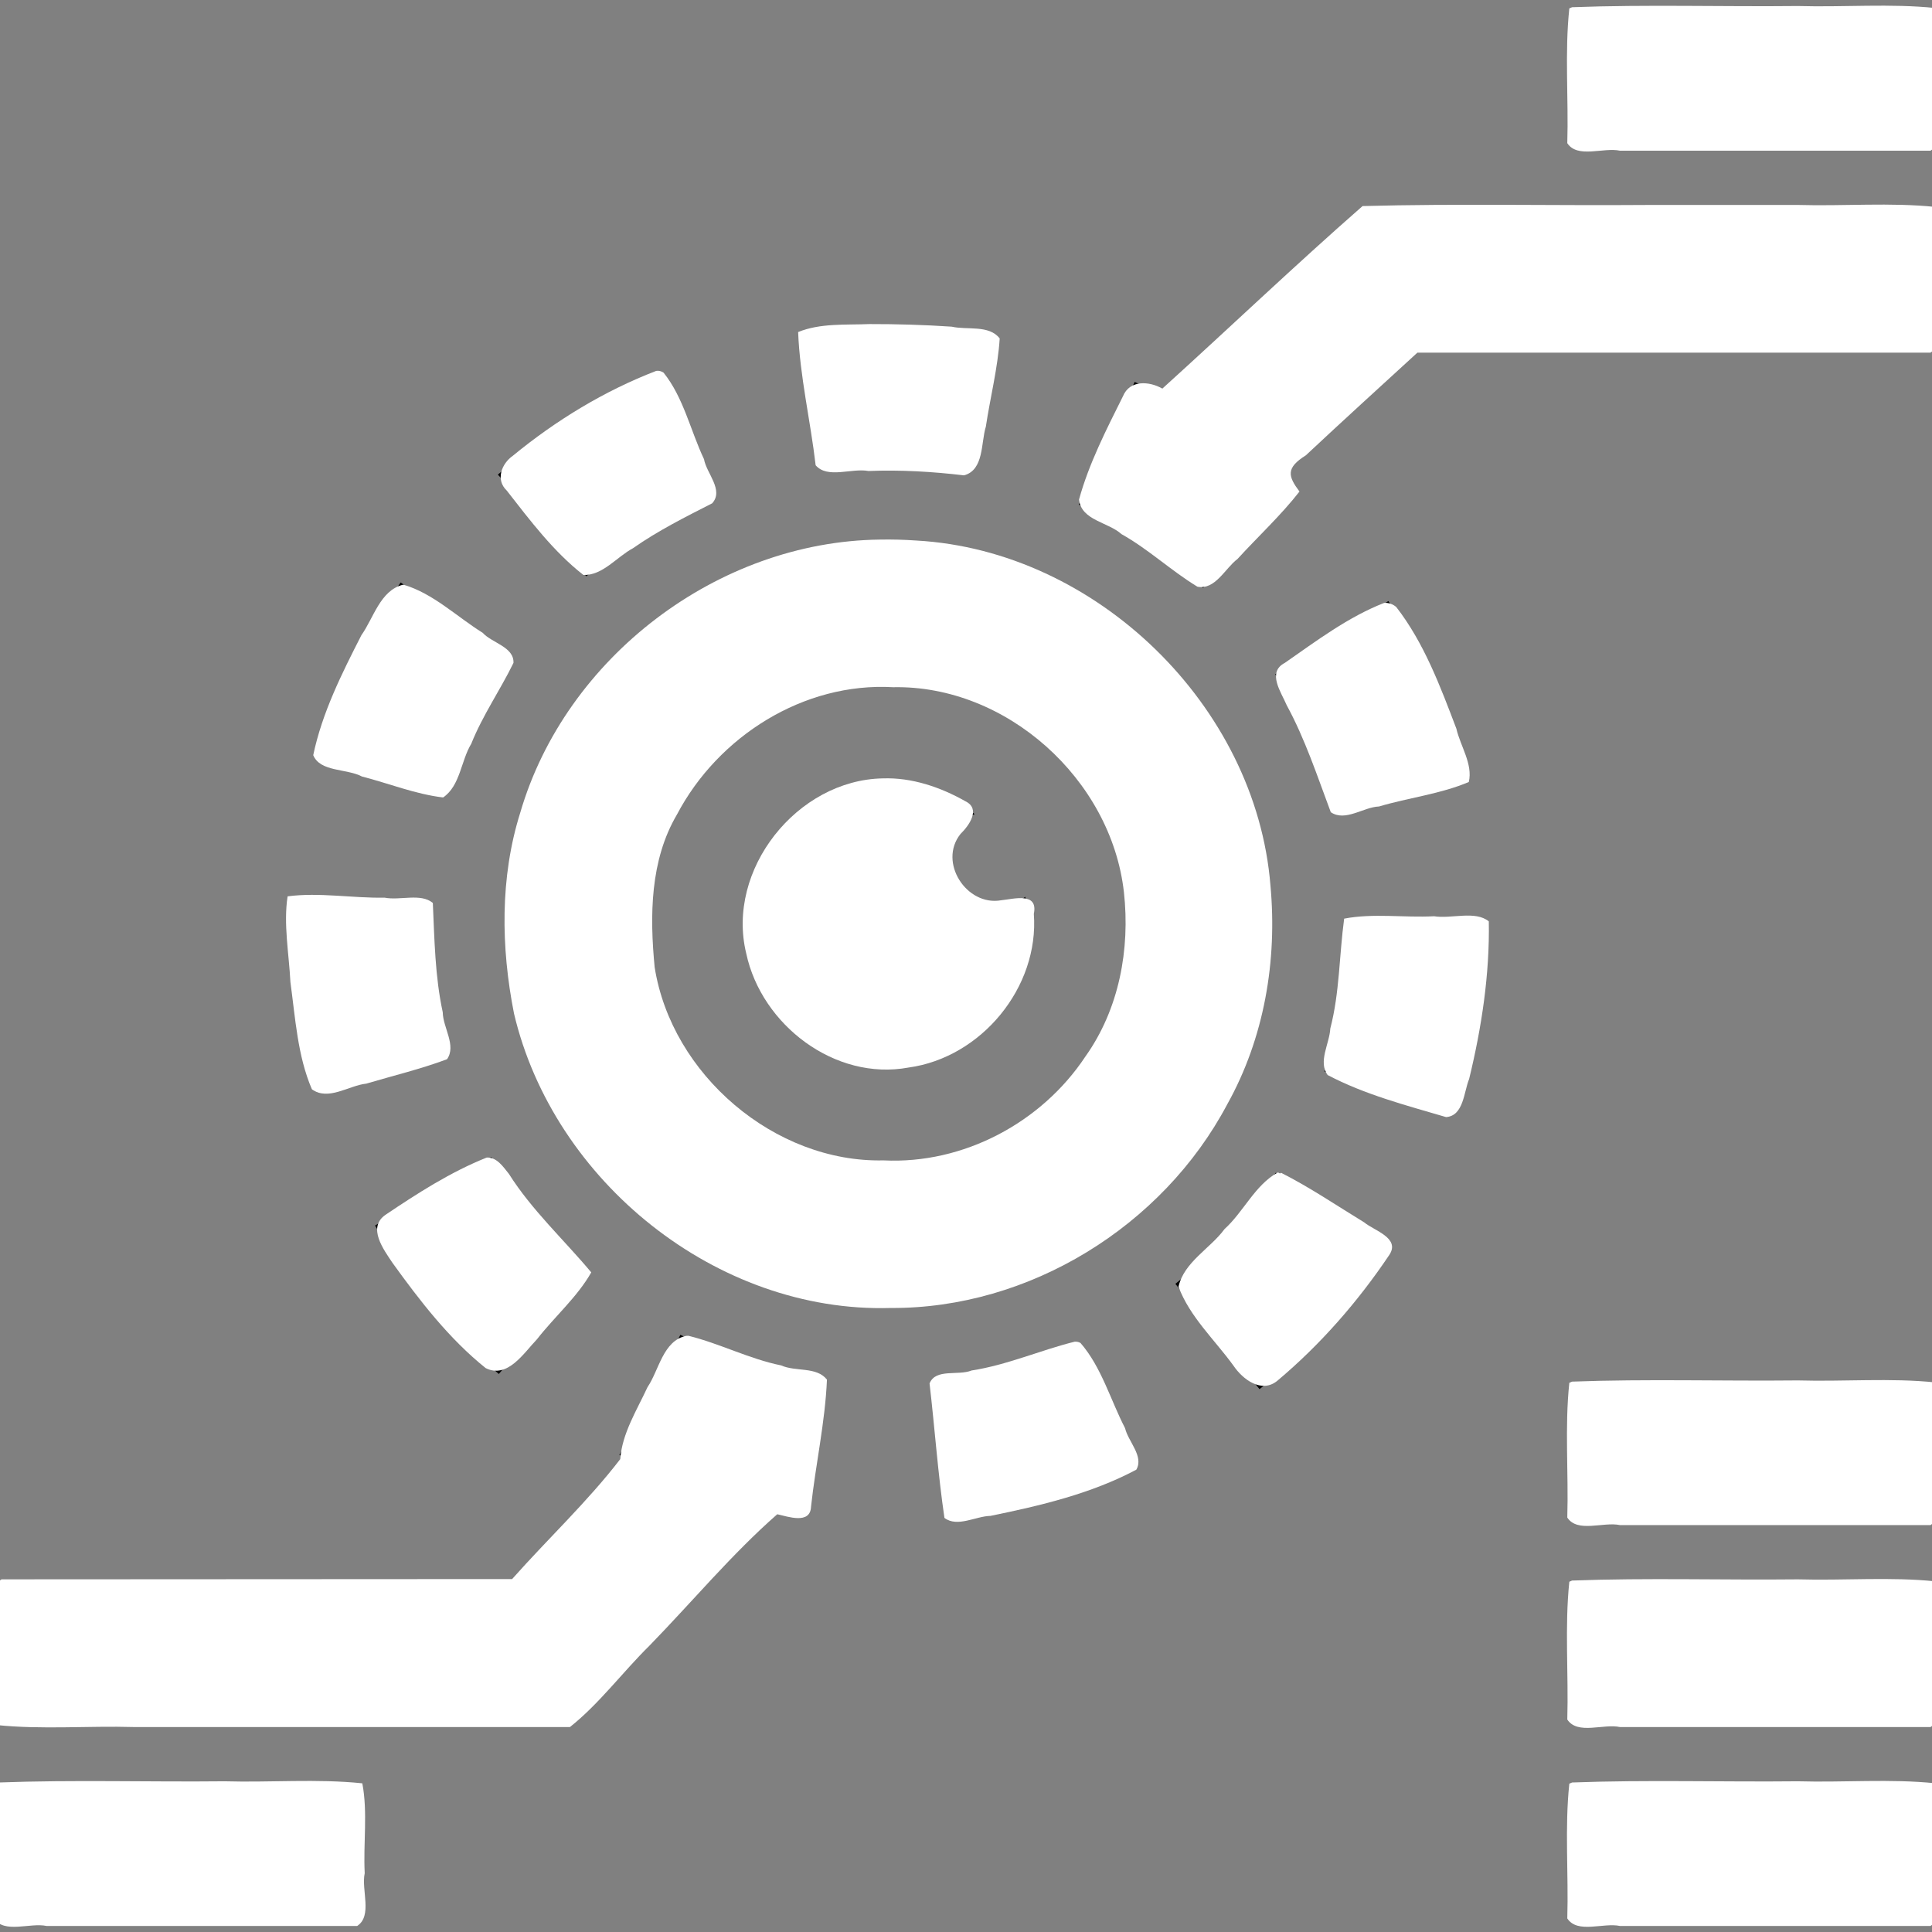 <?xml version="1.0" encoding="UTF-8" standalone="no"?>
<svg
   xmlns:dc="http://purl.org/dc/elements/1.1/"
   xmlns:cc="http://creativecommons.org/ns#"
   xmlns:rdf="http://www.w3.org/1999/02/22-rdf-syntax-ns#"
   xmlns:svg="http://www.w3.org/2000/svg"
   xmlns="http://www.w3.org/2000/svg"
   xmlns:sodipodi="http://sodipodi.sourceforge.net/DTD/sodipodi-0.dtd"
   xmlns:inkscape="http://www.inkscape.org/namespaces/inkscape"
   version="1.1"
   id="Layer_1"
   x="0px"
   y="0px"
   viewBox="0 0 512 512"
   style="enable-background:new 0 0 512 512;"
   xml:space="preserve"
   sodipodi:docname="vm.svg"
   inkscape:version="1.0.1 (3bc2e813f5, 2020-09-07)"><rect x="0" y="0" width="512" height="512" fill="#808080" stroke="none"/><defs
   id="defs2412" /><sodipodi:namedview
   pagecolor="#ffffff"
   bordercolor="#666666"
   borderopacity="1"
   objecttolerance="10"
   gridtolerance="10"
   guidetolerance="10"
   inkscape:pageopacity="0"
   inkscape:pageshadow="2"
   inkscape:window-width="1872"
   inkscape:window-height="1032"
   id="namedview2410"
   showgrid="false"
   inkscape:zoom="1.2519531"
   inkscape:cx="257.5975"
   inkscape:cy="256"
   inkscape:window-x="48"
   inkscape:window-y="48"
   inkscape:window-maximized="0"
   inkscape:current-layer="Layer_1" />
<g
   id="g2275">
	<g
   id="g2273">
		<path
   d="M235.403,144.422c-55.371,0-100.417,45.048-100.417,100.416s45.046,100.416,100.417,100.416    c55.37,0,100.416-45.048,100.416-100.416C335.82,189.47,290.773,144.422,235.403,144.422z M235.403,309.534    c-35.673,0-64.697-29.023-64.697-64.695s29.023-64.695,64.697-64.695s64.695,29.023,64.695,64.695    S271.077,309.534,235.403,309.534z"
   id="path2271" />
	</g>
</g>
<g
   id="g2281">
	<g
   id="g2279">
		<path
   d="M271.724,237.657c-2.187,1.693-4.927,2.712-7.909,2.712c-7.15,0-12.945-5.795-12.945-12.945    c0-5.165,3.033-9.61,7.407-11.688c-6.298-4.957-14.238-7.923-22.874-7.923c-20.448,0-37.025,16.577-37.025,37.025    c0,20.448,16.577,37.025,37.025,37.025c20.448,0,37.024-16.577,37.024-37.025C272.427,242.381,272.182,239.98,271.724,237.657z"
   id="path2277" />
	</g>
</g>
<g
   id="g2287">
	<g
   id="g2285">
		<path
   d="M175.542,98.864c-15.905,6.527-30.576,15.58-43.6,26.907l23.44,26.955c10.08-8.766,21.427-15.77,33.723-20.816    L175.542,98.864z"
   id="path2283" />
	</g>
</g>
<g
   id="g2293">
	<g
   id="g2291">
		<path
   d="M235.406,87.102c-0.005,0-0.008,0-0.013,0c-7.586,0-15.215,0.545-22.674,1.622l5.097,35.354    c5.777-0.831,11.69-1.254,17.577-1.254c0.004,0,0.007,0,0.011,0c7.423,0,14.855,0.67,22.087,1.991l6.419-35.14    C254.565,87.968,244.975,87.102,235.406,87.102z"
   id="path2289" />
	</g>
</g>
<g
   id="g2299">
	<g
   id="g2297">
		<path
   d="M286.131,355.844c-12.094,5.537-24.953,9.028-38.223,10.377l3.611,35.538c17.172-1.746,33.819-6.267,49.481-13.436    L286.131,355.844z"
   id="path2295" />
	</g>
</g>
<g
   id="g2305">
	<g
   id="g2303">
		<path
   d="M106.178,154.364c-9.917,14.141-17.39,29.69-22.211,46.212l34.291,10.007c3.724-12.761,9.501-24.775,17.167-35.709    L106.178,154.364z"
   id="path2301" />
	</g>
</g>
<g
   id="g2311">
	<g
   id="g2309">
		<path
   d="M130.179,306.647l-30.782,18.125c8.728,14.822,19.76,28.06,32.791,39.345l23.386-27.003    C145.478,328.373,136.936,318.122,130.179,306.647z"
   id="path2307" />
	</g>
</g>
<g
   id="g2317">
	<g
   id="g2315">
		<path
   d="M180.305,353.735l-16.157,31.861c0.972,0.493,1.96,0.944,2.941,1.416l-31.167,33.247H0v35.721h151.4l52.96-56.495    c2.885,0.576,5.783,1.101,8.706,1.516l5.019-35.366C204.893,363.762,192.182,359.759,180.305,353.735z"
   id="path2313" />
	</g>
</g>
<g
   id="g2323">
	<g
   id="g2321">
		<path
   d="M113.39,244.838c0-1.619,0.031-3.254,0.094-4.857l-35.694-1.397c-0.081,2.066-0.123,4.17-0.123,6.255    c0.001,15.162,2.153,30.162,6.394,44.582l34.271-10.079C115.054,268.196,113.391,256.587,113.39,244.838z"
   id="path2319" />
	</g>
</g>
<g
   id="g2329">
	<g
   id="g2327">
		<path
   d="M367.935,159.277l-29.992,19.4c7.247,11.204,12.564,23.425,15.804,36.321l34.645-8.705    C384.195,189.594,377.312,173.775,367.935,159.277z"
   id="path2325" />
	</g>
</g>
<g
   id="g2335">
	<g
   id="g2333">
		<path
   d="M357.418,244.531v0.307c0,13.404-2.155,26.569-6.405,39.129l33.837,11.449c5.5-16.255,8.288-33.272,8.288-50.577v-0.307    H357.418z"
   id="path2331" />
	</g>
</g>
<g
   id="g2341">
	<g
   id="g2339">
		<path
   d="M338.078,310.788c-7.216,11.207-16.161,21.112-26.588,29.441l22.293,27.91c13.462-10.752,25.012-23.542,34.33-38.014    L338.078,310.788z"
   id="path2337" />
	</g>
</g>
<g
   id="g2347">
	<g
   id="g2345">
		<path
   d="M361.389,56.022l-53.259,48.844c-2.447-1.273-4.918-2.506-7.436-3.653l-14.8,32.511    c12.107,5.512,23.189,12.94,32.935,22.078l24.433-26.06c-1.556-1.459-3.139-2.883-4.747-4.273l36.775-33.725H512V56.022H361.389z"
   id="path2343" />
	</g>
</g>
<g
   id="g2353">
	<g
   id="g2351">
		<rect
   x="417.268"
   y="2.987"
   width="94.732"
   height="35.721"
   id="rect2349" />
	</g>
</g>
<g
   id="g2359">
	<g
   id="g2357">
		<rect
   y="473.292"
   width="94.732"
   height="35.721"
   id="rect2355" />
	</g>
</g>
<g
   id="g2365">
	<g
   id="g2363">
		<rect
   x="417.268"
   y="473.292"
   width="94.732"
   height="35.721"
   id="rect2361" />
	</g>
</g>
<g
   id="g2371">
	<g
   id="g2369">
		<rect
   x="417.268"
   y="420.258"
   width="94.732"
   height="35.721"
   id="rect2367" />
	</g>
</g>
<g
   id="g2377">
	<g
   id="g2375">
		<rect
   x="417.268"
   y="367.224"
   width="94.732"
   height="35.721"
   id="rect2373" />
	</g>
</g>
<g
   id="g2379">
</g>
<g
   id="g2381">
</g>
<g
   id="g2383">
</g>
<g
   id="g2385">
</g>
<g
   id="g2387">
</g>
<g
   id="g2389">
</g>
<g
   id="g2391">
</g>
<g
   id="g2393">
</g>
<g
   id="g2395">
</g>
<g
   id="g2397">
</g>
<g
   id="g2399">
</g>
<g
   id="g2401">
</g>
<g
   id="g2403">
</g>
<g
   id="g2405">
</g>
<g
   id="g2407">
</g>
<path
   style="font-variation-settings:normal;opacity:1;vector-effect:none;fill:#ffffff;fill-opacity:1;stroke-width:0.045;stroke-linecap:butt;stroke-linejoin:miter;stroke-miterlimit:4;stroke-dasharray:none;stroke-dashoffset:0;stroke-opacity:1;stop-color:#000000;stop-opacity:1"
   d="m 76.218,237.541 c -1.134,7.348 0.366,15.193 0.744,22.707 1.303,9.512 1.881,19.567 5.696,28.424 4.356,3.157 9.752,-0.997 14.396,-1.495 7.144,-2.117 14.437,-3.855 21.413,-6.471 2.543,-3.618 -1.091,-8.4 -1.134,-12.447 -2.061,-9.497 -2.188,-19.281 -2.629,-28.967 -3.175,-2.668 -8.65,-0.597 -12.771,-1.397 -8.481,0.151 -17.382,-1.462 -25.716,-0.354 z"
   id="path2977" /><path
   style="font-variation-settings:normal;opacity:1;vector-effect:none;fill:#ffffff;fill-opacity:1;stroke-width:0.045;stroke-linecap:butt;stroke-linejoin:miter;stroke-miterlimit:4;stroke-dasharray:none;stroke-dashoffset:0;stroke-opacity:1;stop-color:#000000;stop-opacity:1"
   d="m 106.76,154.966 c -5.997,1.517 -7.761,8.831 -10.98,13.357 -5.186,10.142 -10.424,20.586 -12.768,31.8 1.824,4.494 8.89,3.522 12.901,5.656 7.151,1.837 14.2,4.694 21.521,5.555 4.549,-3.108 4.71,-9.733 7.451,-14.221 2.996,-7.523 7.682,-14.231 11.191,-21.437 0.189,-4.249 -5.73,-5.276 -8.158,-7.978 -6.882,-4.276 -13.09,-10.418 -20.95,-12.741 z"
   id="path2979" /><path
   style="font-variation-settings:normal;opacity:1;vector-effect:none;fill:#ffffff;fill-opacity:1;stroke-width:0.045;stroke-linecap:butt;stroke-linejoin:miter;stroke-miterlimit:4;stroke-dasharray:none;stroke-dashoffset:0;stroke-opacity:1;stop-color:#000000;stop-opacity:1"
   d="m 173.9,98.292 c -13.733,5.282 -26.607,13.131 -37.979,22.48 -2.986,2.086 -4.663,6.355 -1.623,9.236 6.172,7.904 12.386,16.174 20.312,22.367 5.116,0.166 8.839,-4.802 13.136,-7.086 6.6,-4.644 13.856,-8.267 20.988,-11.905 3.159,-3.499 -1.54,-7.992 -2.162,-11.691 -3.588,-7.567 -5.423,-16.337 -10.71,-22.926 -0.564,-0.399 -1.275,-0.585 -1.961,-0.476 z"
   id="path2981" /><path
   style="font-variation-settings:normal;opacity:1;vector-effect:none;fill:#ffffff;fill-opacity:1;stroke-width:0.045;stroke-linecap:butt;stroke-linejoin:miter;stroke-miterlimit:4;stroke-dasharray:none;stroke-dashoffset:0;stroke-opacity:1;stop-color:#000000;stop-opacity:1"
   d="m 230.392,85.883 c -6.287,0.262 -13.035,-0.286 -18.877,2.114 0.454,11.721 3.274,23.542 4.64,35.301 3.15,3.659 9.522,0.687 13.989,1.522 8.468,-0.335 16.958,0.162 25.32,1.154 5.356,-1.413 4.473,-8.709 5.791,-12.888 1.172,-7.789 3.176,-15.543 3.677,-23.391 -2.82,-3.671 -8.645,-2.188 -12.715,-3.122 -7.264,-0.491 -14.546,-0.703 -21.825,-0.69 z"
   id="path2983" /><path
   style="font-variation-settings:normal;opacity:1;vector-effect:none;fill:#ffffff;fill-opacity:1;stroke-width:0.045;stroke-linecap:butt;stroke-linejoin:miter;stroke-miterlimit:4;stroke-dasharray:none;stroke-dashoffset:0;stroke-opacity:1;stop-color:#000000;stop-opacity:1"
   d="m 436.718,54.317 c -25.191,0.195 -50.527,-0.384 -75.627,0.295 -17.939,15.716 -35.326,32.316 -53.053,48.371 -3.47,-1.983 -8.646,-2.362 -10.443,2.031 -4.409,8.842 -9.028,17.835 -11.643,27.374 0.61,5.544 7.733,5.96 11.243,9.154 7.156,4.001 13.186,9.724 20.134,13.939 4.735,0.942 7.344,-4.9 10.608,-7.333 5.451,-5.962 11.522,-11.577 16.441,-17.886 -3.054,-4.065 -3.66,-6.24 1.683,-9.596 9.785,-9.156 19.686,-18.159 29.563,-27.211 45.326,0 90.651,0 135.977,0 4.136,-2.71 1.042,-9.551 2,-13.981 -0.402,-8.169 0.818,-16.675 -0.635,-24.626 -11.967,-1.248 -24.373,-0.183 -36.51,-0.536 -13.246,8.28e-4 -26.492,0.002 -39.738,0.003 z"
   id="path2985" /><path
   style="font-variation-settings:normal;opacity:1;vector-effect:none;fill:#ffffff;fill-opacity:1;stroke-width:0.045;stroke-linecap:butt;stroke-linejoin:miter;stroke-miterlimit:4;stroke-dasharray:none;stroke-dashoffset:0;stroke-opacity:1;stop-color:#000000;stop-opacity:1"
   d="m 415.886,2.229 c -1.247,11.701 -0.183,23.841 -0.538,35.711 2.71,4.136 9.551,1.042 13.981,2 27.424,0 54.848,0 82.271,0 4.136,-2.71 1.042,-9.551 2,-13.981 -0.41,-7.901 0.838,-16.147 -0.635,-23.827 -11.967,-1.249 -24.373,-0.185 -36.51,-0.538 -19.925,0.212 -40.026,-0.424 -59.84,0.318 z"
   id="path2987" /><path
   style="font-variation-settings:normal;opacity:1;vector-effect:none;fill:#ffffff;fill-opacity:1;stroke-width:0.045;stroke-linecap:butt;stroke-linejoin:miter;stroke-miterlimit:4;stroke-dasharray:none;stroke-dashoffset:0;stroke-opacity:1;stop-color:#000000;stop-opacity:1"
   d="m 233.142,142.997 c -42.889,0.506 -83.274,31.206 -95.274,72.381 -5.393,17.122 -5.115,35.73 -1.654,53.204 10.474,44.509 53.733,79.395 99.788,78.048 36.734,0.221 72.096,-21.627 89.221,-53.961 9.817,-17.567 13.3,-38.07 11.459,-58.004 -3.818,-47.63 -46.161,-88.78 -93.864,-91.419 -3.219,-0.226 -6.449,-0.31 -9.676,-0.25 z m 3.552,39.122 c 29.993,-0.605 57.784,24.357 61.156,54.318 1.664,15.098 -1.241,30.977 -10.237,43.593 -11.583,17.465 -32.296,28.539 -53.487,27.484 -28.791,0.64 -56.13,-22.709 -60.636,-51.186 -1.314,-13.636 -1.236,-28.345 5.917,-40.48 10.892,-20.708 33.59,-35.09 57.287,-33.729 z"
   id="path2989" /><path
   style="font-variation-settings:normal;opacity:1;vector-effect:none;fill:#ffffff;fill-opacity:1;stroke-width:0.045;stroke-linecap:butt;stroke-linejoin:miter;stroke-miterlimit:4;stroke-dasharray:none;stroke-dashoffset:0;stroke-opacity:1;stop-color:#000000;stop-opacity:1"
   d="m 366.856,159.764 c -9.547,3.708 -17.972,10.073 -26.359,15.902 -4.837,2.507 -0.925,7.826 0.489,11.215 4.908,9.019 8.105,18.816 11.687,28.363 3.858,2.603 8.627,-1.362 12.781,-1.52 7.832,-2.331 16.316,-3.302 23.796,-6.489 1.122,-4.73 -2.246,-9.528 -3.295,-14.133 -4.243,-11.16 -8.56,-22.738 -15.925,-32.229 -0.867,-0.764 -2.019,-1.177 -3.175,-1.108 z"
   id="path2991" /><path
   style="font-variation-settings:normal;opacity:1;vector-effect:none;fill:#ffffff;fill-opacity:1;stroke-width:0.045;stroke-linecap:butt;stroke-linejoin:miter;stroke-miterlimit:4;stroke-dasharray:none;stroke-dashoffset:0;stroke-opacity:1;stop-color:#000000;stop-opacity:1"
   d="m 356.217,243.452 c -1.312,9.634 -1.188,19.6 -3.675,29.122 -0.184,3.944 -3.313,8.816 -0.698,12.323 9.806,5.176 20.771,8.022 31.381,11.142 4.668,-0.322 4.7,-6.689 6.106,-10.08 3.325,-13.64 5.47,-27.806 5.219,-41.783 -3.598,-2.939 -9.843,-0.619 -14.499,-1.359 -7.881,0.418 -16.187,-0.857 -23.835,0.635 z"
   id="path2993" /><path
   style="font-variation-settings:normal;opacity:1;vector-effect:none;fill:#ffffff;fill-opacity:1;stroke-width:0.045;stroke-linecap:butt;stroke-linejoin:miter;stroke-miterlimit:4;stroke-dasharray:none;stroke-dashoffset:0;stroke-opacity:1;stop-color:#000000;stop-opacity:1"
   d="m 338.587,310.739 c -6.03,3.341 -9.026,10.41 -14.081,14.986 -3.747,5.128 -10.713,8.701 -12.192,15.267 2.983,7.974 9.604,14.086 14.555,20.906 2.441,3.649 7.49,7.476 11.669,3.994 11.4,-9.567 21.361,-20.981 29.647,-33.331 2.974,-4.497 -4.028,-6.42 -6.645,-8.609 -7.302,-4.457 -14.427,-9.303 -22.06,-13.163 -0.283,0.444 -0.599,-0.139 -0.894,-0.05 z"
   id="path2995" /><path
   style="font-variation-settings:normal;opacity:1;vector-effect:none;fill:#ffffff;fill-opacity:1;stroke-width:0.045;stroke-linecap:butt;stroke-linejoin:miter;stroke-miterlimit:4;stroke-dasharray:none;stroke-dashoffset:0;stroke-opacity:1;stop-color:#000000;stop-opacity:1"
   d="m 233.947,206.279 c -22.717,0.42 -41.626,24.189 -36.181,46.423 4.048,18.91 23.5,33.816 43.003,30.207 19.276,-2.637 34.661,-21.245 33.206,-40.735 1.215,-5.852 -5.321,-3.933 -8.693,-3.588 -9.127,1.602 -16.723,-10.054 -10.75,-17.565 2.244,-2.213 5.506,-6.653 1.276,-8.7 -6.603,-3.732 -14.198,-6.317 -21.861,-6.042 z"
   id="path2997" /><path
   style="font-variation-settings:normal;opacity:1;vector-effect:none;fill:#ffffff;fill-opacity:1;stroke-width:0.045;stroke-linecap:butt;stroke-linejoin:miter;stroke-miterlimit:4;stroke-dasharray:none;stroke-dashoffset:0;stroke-opacity:1;stop-color:#000000;stop-opacity:1"
   d="m 128.992,306.761 c -9.529,3.8 -18.35,9.464 -26.85,15.192 -4.865,3.368 -0.464,9.21 1.883,12.733 7.241,10.043 14.998,20.106 24.685,27.877 5.81,2.911 10.142,-4.065 13.57,-7.616 4.667,-5.987 10.71,-11.226 14.409,-17.752 -7.209,-8.633 -15.74,-16.468 -21.835,-26.12 -1.493,-1.845 -3.17,-4.431 -5.861,-4.314 z"
   id="path2999" /><path
   style="font-variation-settings:normal;opacity:1;vector-effect:none;fill:#ffffff;fill-opacity:1;stroke-width:0.045;stroke-linecap:butt;stroke-linejoin:miter;stroke-miterlimit:4;stroke-dasharray:none;stroke-dashoffset:0;stroke-opacity:1;stop-color:#000000;stop-opacity:1"
   d="m 181.835,354.02 c -6.131,1.27 -7.206,9.148 -10.233,13.586 -2.849,6.143 -6.737,12.243 -7.229,19.077 -8.694,11.303 -19.198,21.122 -28.658,31.786 -45.106,0.024 -90.211,0.048 -135.317,0.073 -4.134,2.712 -1.04,9.551 -1.998,13.981 0.402,8.169 -0.818,16.675 0.635,24.626 11.967,1.249 24.373,0.185 36.51,0.538 38.498,0 76.995,0 115.493,0 7.773,-6.164 13.965,-14.573 21.121,-21.614 11.262,-11.563 21.8,-24.244 33.821,-34.78 2.839,0.621 8.771,2.775 8.952,-2.005 1.209,-11.156 3.741,-22.409 4.217,-33.672 -2.757,-3.517 -8.293,-2.027 -12.126,-3.764 -8.469,-1.717 -16.263,-5.802 -24.569,-7.85 l -0.206,-0.002 z"
   id="path3001" /><path
   style="font-variation-settings:normal;opacity:1;vector-effect:none;fill:#ffffff;fill-opacity:1;stroke-width:0.045;stroke-linecap:butt;stroke-linejoin:miter;stroke-miterlimit:4;stroke-dasharray:none;stroke-dashoffset:0;stroke-opacity:1;stop-color:#000000;stop-opacity:1"
   d="m 284.799,355.562 c -9.142,2.272 -17.904,6.182 -27.305,7.63 -3.604,1.457 -9.546,-0.602 -11.152,3.439 1.384,11.86 2.207,23.849 3.945,35.629 3.423,2.599 8.299,-0.464 12.187,-0.534 13.225,-2.704 26.693,-5.872 38.661,-12.245 2.056,-3.58 -2.152,-7.429 -2.98,-10.999 -3.879,-7.486 -6.239,-16.177 -11.817,-22.589 -0.461,-0.275 -1.011,-0.359 -1.54,-0.331 z"
   id="path3003" /><path
   style="font-variation-settings:normal;opacity:1;vector-effect:none;fill:#ffffff;fill-opacity:1;stroke-width:0.045;stroke-linecap:butt;stroke-linejoin:miter;stroke-miterlimit:4;stroke-dasharray:none;stroke-dashoffset:0;stroke-opacity:1;stop-color:#000000;stop-opacity:1"
   d="m 415.886,366.46 c -1.247,11.701 -0.183,23.841 -0.538,35.711 2.71,4.136 9.551,1.042 13.981,2 27.424,0 54.848,0 82.271,0 4.136,-2.71 1.042,-9.551 2,-13.981 -0.41,-7.901 0.838,-16.147 -0.635,-23.827 -11.967,-1.249 -24.373,-0.185 -36.51,-0.538 -19.925,0.212 -40.026,-0.424 -59.84,0.318 z"
   id="path3005" /><path
   style="font-variation-settings:normal;opacity:1;vector-effect:none;fill:#ffffff;fill-opacity:1;stroke-width:0.045;stroke-linecap:butt;stroke-linejoin:miter;stroke-miterlimit:4;stroke-dasharray:none;stroke-dashoffset:0;stroke-opacity:1;stop-color:#000000;stop-opacity:1"
   d="m 415.886,419.178 c -1.249,11.967 -0.185,24.373 -0.538,36.51 2.71,4.136 9.551,1.042 13.981,2 27.424,0 54.848,0 82.271,0 4.136,-2.71 1.042,-9.551 2,-13.981 -0.402,-8.169 0.818,-16.675 -0.635,-24.626 -11.967,-1.249 -24.373,-0.185 -36.51,-0.538 -19.925,0.212 -40.026,-0.424 -59.84,0.318 z"
   id="path3007" /><path
   style="font-variation-settings:normal;opacity:1;vector-effect:none;fill:#ffffff;fill-opacity:1;stroke-width:0.045;stroke-linecap:butt;stroke-linejoin:miter;stroke-miterlimit:4;stroke-dasharray:none;stroke-dashoffset:0;stroke-opacity:1;stop-color:#000000;stop-opacity:1"
   d="m 415.886,472.694 c -1.247,11.701 -0.183,23.841 -0.538,35.711 2.71,4.136 9.551,1.042 13.981,2 27.424,0 54.848,0 82.271,0 4.136,-2.71 1.042,-9.551 2,-13.981 -0.41,-7.901 0.838,-16.147 -0.635,-23.827 -11.967,-1.249 -24.373,-0.185 -36.51,-0.538 -19.925,0.212 -40.026,-0.424 -59.84,0.318 z"
   id="path3009" /><path
   style="font-variation-settings:normal;opacity:1;vector-effect:none;fill:#ffffff;fill-opacity:1;stroke-width:0.045;stroke-linecap:butt;stroke-linejoin:miter;stroke-miterlimit:4;stroke-dasharray:none;stroke-dashoffset:0;stroke-opacity:1;stop-color:#000000;stop-opacity:1"
   d="m -1.062,472.694 c -1.247,11.701 -0.183,23.841 -0.538,35.711 2.71,4.136 9.551,1.042 13.981,2 27.424,0 54.848,0 82.271,0 4.136,-2.71 1.042,-9.551 2,-13.981 -0.41,-7.901 0.838,-16.147 -0.635,-23.827 -11.967,-1.249 -24.373,-0.185 -36.51,-0.538 -19.925,0.212 -40.026,-0.424 -59.84,0.318 z"
   id="path3011" /></svg>
